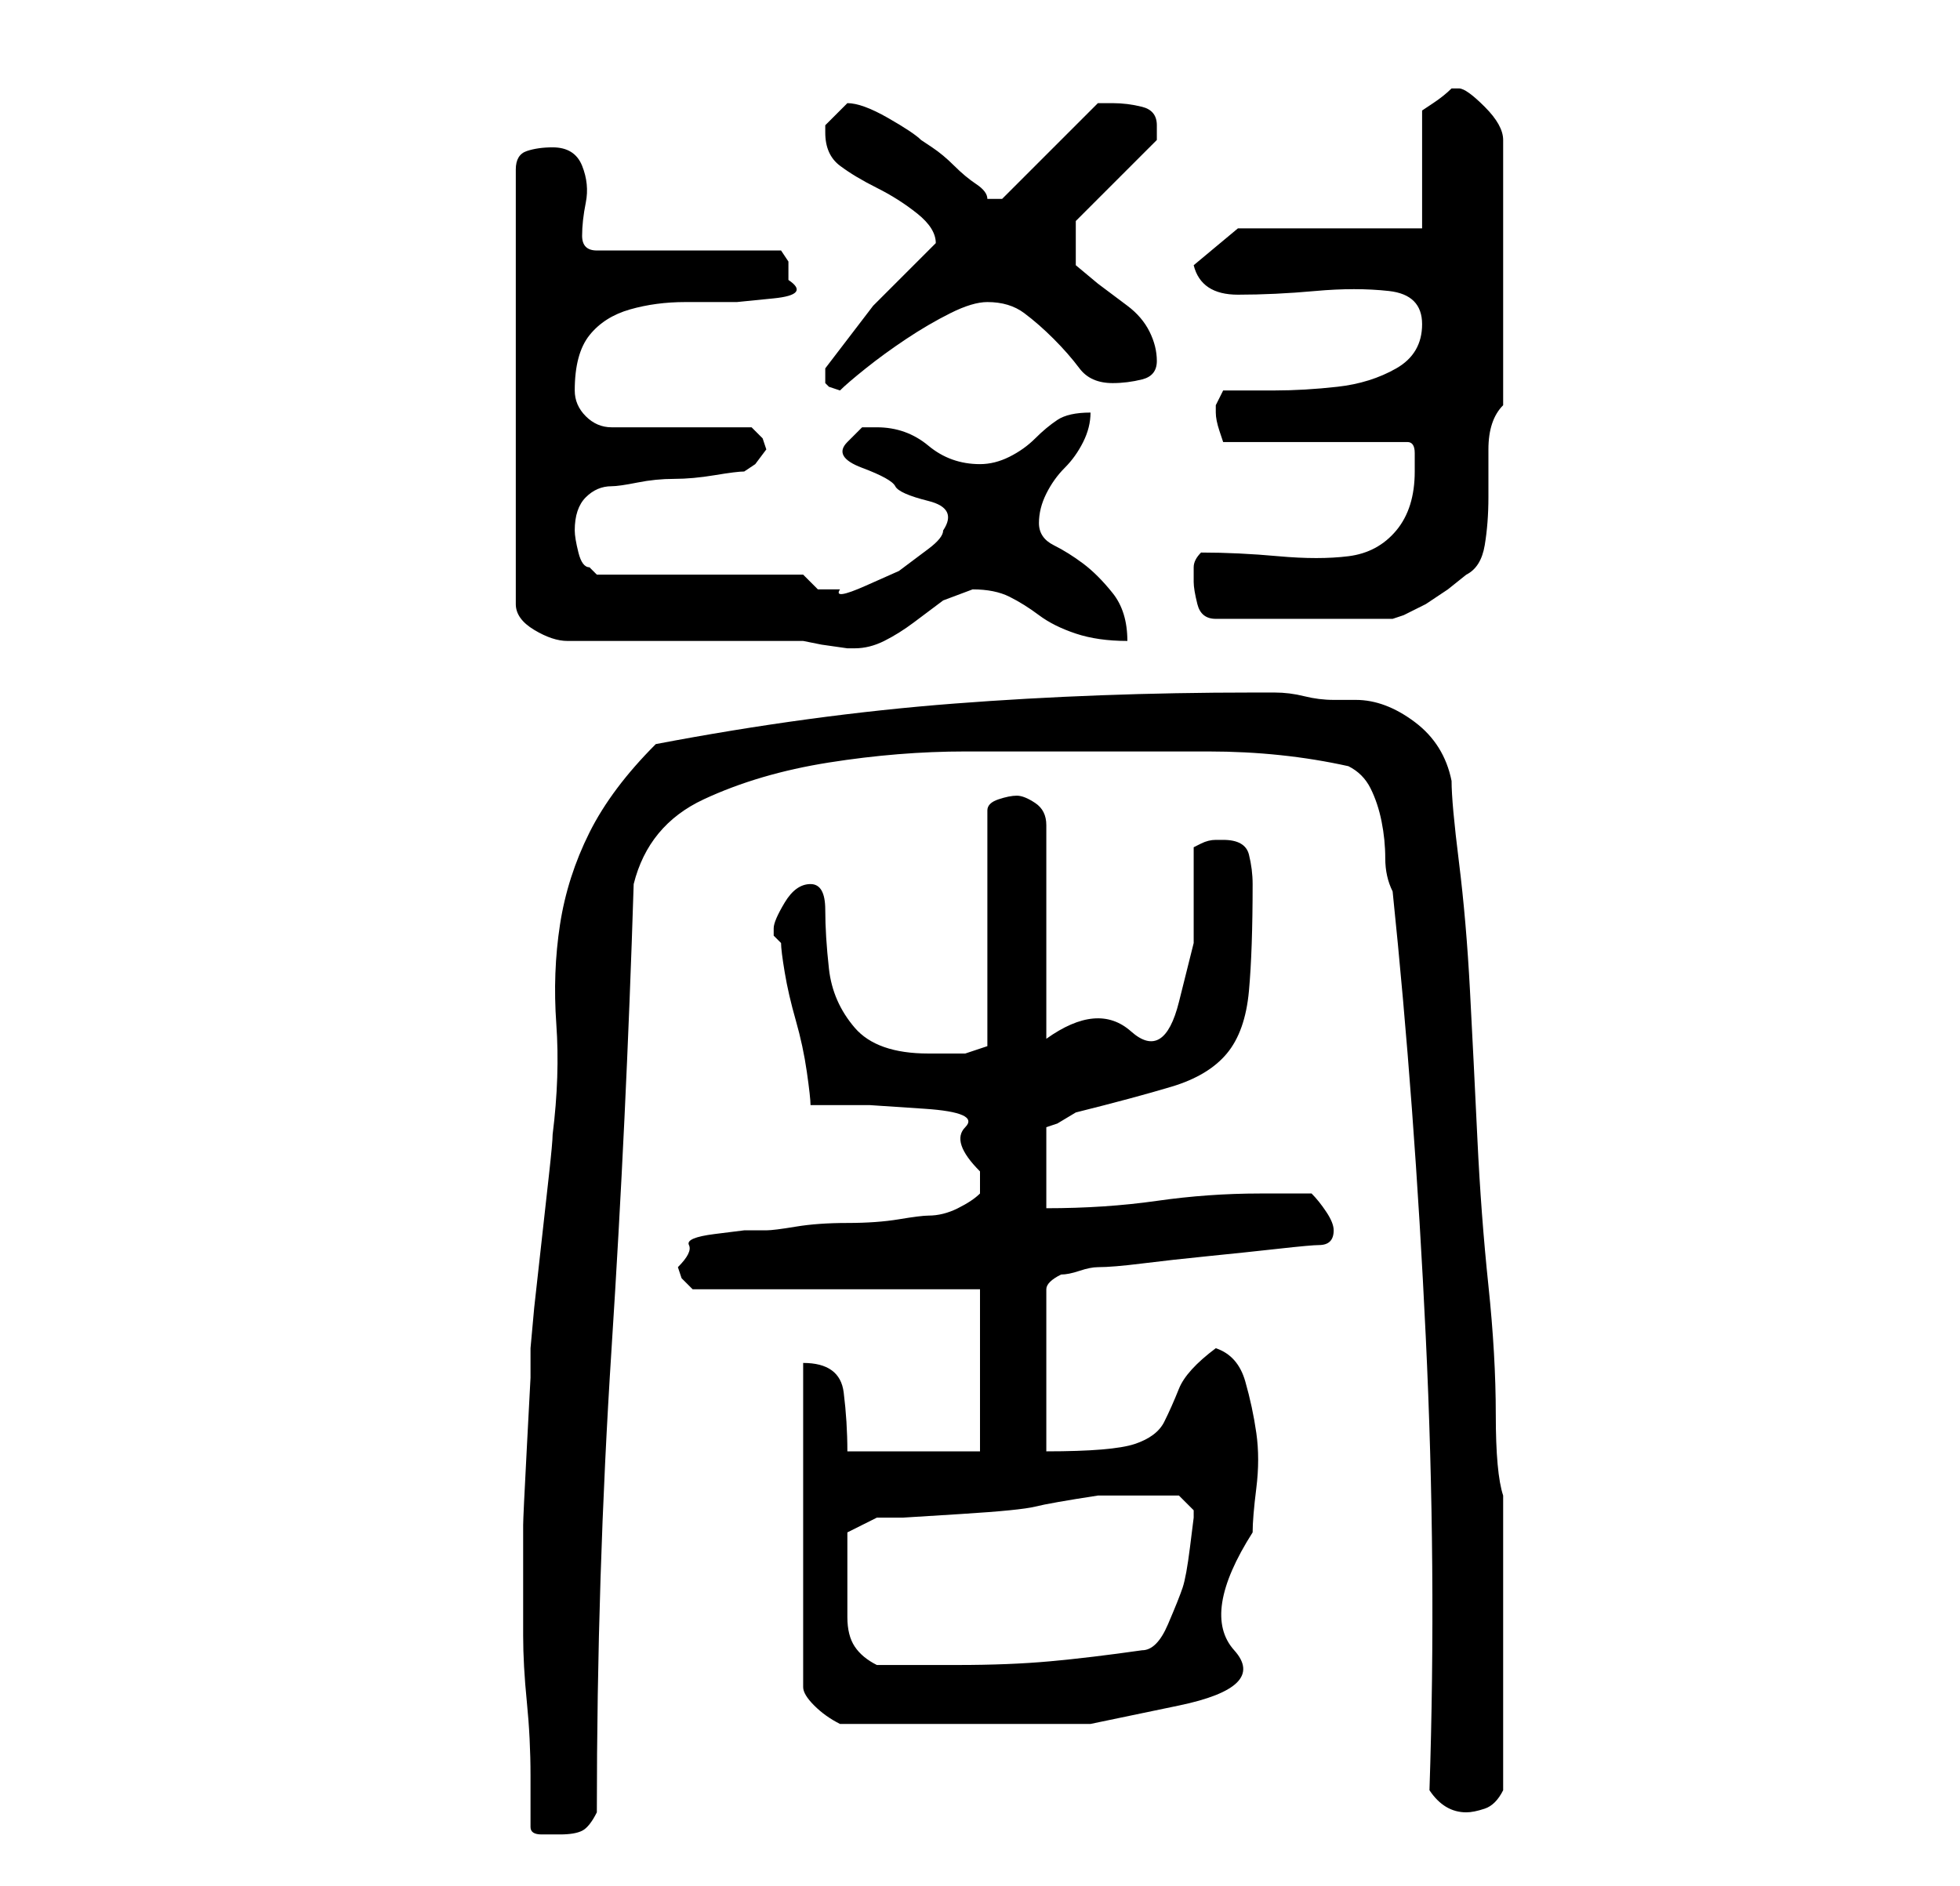 <?xml version="1.0" standalone="no"?>
<!DOCTYPE svg PUBLIC "-//W3C//DTD SVG 1.1//EN" "http://www.w3.org/Graphics/SVG/1.1/DTD/svg11.dtd" >
<svg xmlns="http://www.w3.org/2000/svg" xmlns:xlink="http://www.w3.org/1999/xlink" version="1.1" viewBox="-10 0 266 256">
   <path fill="currentColor"
d="M62 248q0 1 1.5 1h2.5q2 0 3 -0.5t2 -2.5q0 -32 2 -63t3 -63q2 -8 9.5 -11.5t17 -5t18.5 -1.5h15h18q10 0 19 2q2 1 3 3t1.5 4.5t0.5 5t1 4.5q3 29 4.5 60.5t0.5 61.5q2 3 5 3q1 0 2.5 -0.5t2.5 -2.5v-4v-6v-6v-4v-5v-6v-6v-3q-1 -3 -1 -11t-1 -17.5t-1.5 -20t-1 -20
t-1.5 -17.5t-1 -11q-1 -5 -5 -8t-8 -3h-3q-2 0 -4 -0.5t-4 -0.5h-3q-21 0 -40.5 1.5t-40.5 5.5q-6 6 -9 12t-4 12.5t-0.5 13.5t-0.5 15q0 1 -0.5 5.5l-1 9l-1 9t-0.5 5.5v4t-0.5 9.5t-0.5 10.5v8v7q0 4 0.5 9t0.5 10v7zM99 185v44q0 1 1.5 2.5t3.5 2.5h17h17t12 -2.5
t7.5 -7.5t2.5 -16q0 -2 0.5 -6t0 -7.5t-1.5 -7t-4 -4.5q-4 3 -5 5.5t-2 4.5t-4 3t-12 1v-22q0 -1 2 -2q1 0 2.5 -0.5t2.5 -0.5q2 0 6 -0.5t9 -1t9.5 -1t5.5 -0.5t1.5 -0.5t0.5 -1.5t-1 -2.5t-2 -2.5h-3.5h-3.5q-7 0 -14 1t-15 1v-11l1.5 -0.5t2.5 -1.5q8 -2 13 -3.5
t7.5 -4.5t3 -8.5t0.5 -14.5q0 -2 -0.5 -4t-3.5 -2h-1q-1 0 -2 0.5l-1 0.5v13t-2 8t-6.5 4t-11.5 1v-29q0 -2 -1.5 -3t-2.5 -1t-2.5 0.5t-1.5 1.5v32l-3 1h-2h-3q-7 0 -10 -3.5t-3.5 -8t-0.5 -8t-2 -3.5t-3.5 2.5t-1.5 3.5v1t1 1q0 1 0.5 4t1.5 6.5t1.5 7t0.5 4.5h8t7.5 0.5
t5.5 2.5t2 6v2v1q-1 1 -3 2t-4 1q-1 0 -4 0.5t-7 0.5t-7 0.5t-4 0.5h-3t-4 0.5t-3.5 1.5t-1.5 3l0.5 1.5t1.5 1.5h39v22h-18q0 -4 -0.5 -8t-5.5 -4zM105 211v-1v-2l4 -2h3.5t8 -0.5t10 -1t8.5 -1.5h5h6l1.5 1.5l0.5 0.5v0v1t-0.5 4t-1 5.5t-2 5t-3.5 3.5q-7 1 -12.5 1.5
t-12.5 0.5h-11q-2 -1 -3 -2.5t-1 -4v-4.5v-4zM99 87l2.5 0.5t3.5 0.5h1q2 0 4 -1t4 -2.5l4 -3t4 -1.5q3 0 5 1t4 2.5t5 2.5t7 1q0 -4 -2 -6.5t-4 -4t-4 -2.5t-2 -3t1 -4t2.5 -3.5t2.5 -3.5t1 -4q-3 0 -4.5 1t-3 2.5t-3.5 2.5t-4 1q-4 0 -7 -2.5t-7 -2.5h-2t-2 2t2 3.5
t4.5 2.5t4.5 2t2 4q0 1 -2 2.5l-4 3t-4.5 2t-3.5 0.5h-3t-2 -2h-28l-0.5 -0.5l-0.5 -0.5q-1 0 -1.5 -2t-0.5 -3v0q0 -3 1.5 -4.5t3.5 -1.5q1 0 3.5 -0.5t5 -0.5t5.5 -0.5t4 -0.5l1.5 -1t1.5 -2l-0.5 -1.5t-1.5 -1.5h-19q-2 0 -3.5 -1.5t-1.5 -3.5q0 -5 2 -7.5t5.5 -3.5
t7.5 -1h7t5 -0.5t2 -2.5v-2.5t-1 -1.5h-25q-2 0 -2 -2t0.5 -4.5t-0.5 -5t-4 -2.5q-2 0 -3.5 0.5t-1.5 2.5v59q0 2 2.5 3.5t4.5 1.5h32zM152 79q0 1 0.5 3t2.5 2h24l1.5 -0.5t3 -1.5l3 -2t2.5 -2q2 -1 2.5 -4t0.5 -6.5v-6.5q0 -4 2 -6v-36q0 -2 -2.5 -4.5t-3.5 -2.5h-1
q-1 1 -2.5 2l-1.5 1v16h-25l-6 5q1 4 6 4t10.5 -0.5t10 0t4.5 4.5t-3.5 6t-8 2.5t-8.5 0.5h-7l-1 2v1v0q0 1 0.5 2.5l0.5 1.5h25q1 0 1 1.5v2.5q0 5 -2.5 8t-6.5 3.5t-9.5 0t-10.5 -0.5q-1 1 -1 2v2zM102 51v0.5v0.5l0.5 0.5t1.5 0.5q1 -1 3.5 -3t5.5 -4t6 -3.5t5 -1.5
q3 0 5 1.5t4 3.5t3.5 4t4.5 2q2 0 4 -0.5t2 -2.5t-1 -4t-3 -3.5l-4 -3t-3 -2.5v-6l11 -11v-1v-1q0 -2 -2 -2.5t-4 -0.5h-2l-13 13h-2q0 -1 -1.5 -2t-3 -2.5t-3 -2.5l-1.5 -1q-1 -1 -4.5 -3t-5.5 -2l-1 1l-2 2v1q0 3 2 4.5t5 3t5.5 3.5t2.5 4l-0.5 0.5l-0.5 0.5l-7.5 7.5
t-6.5 8.5v0.5v0.5z" />
</svg>

